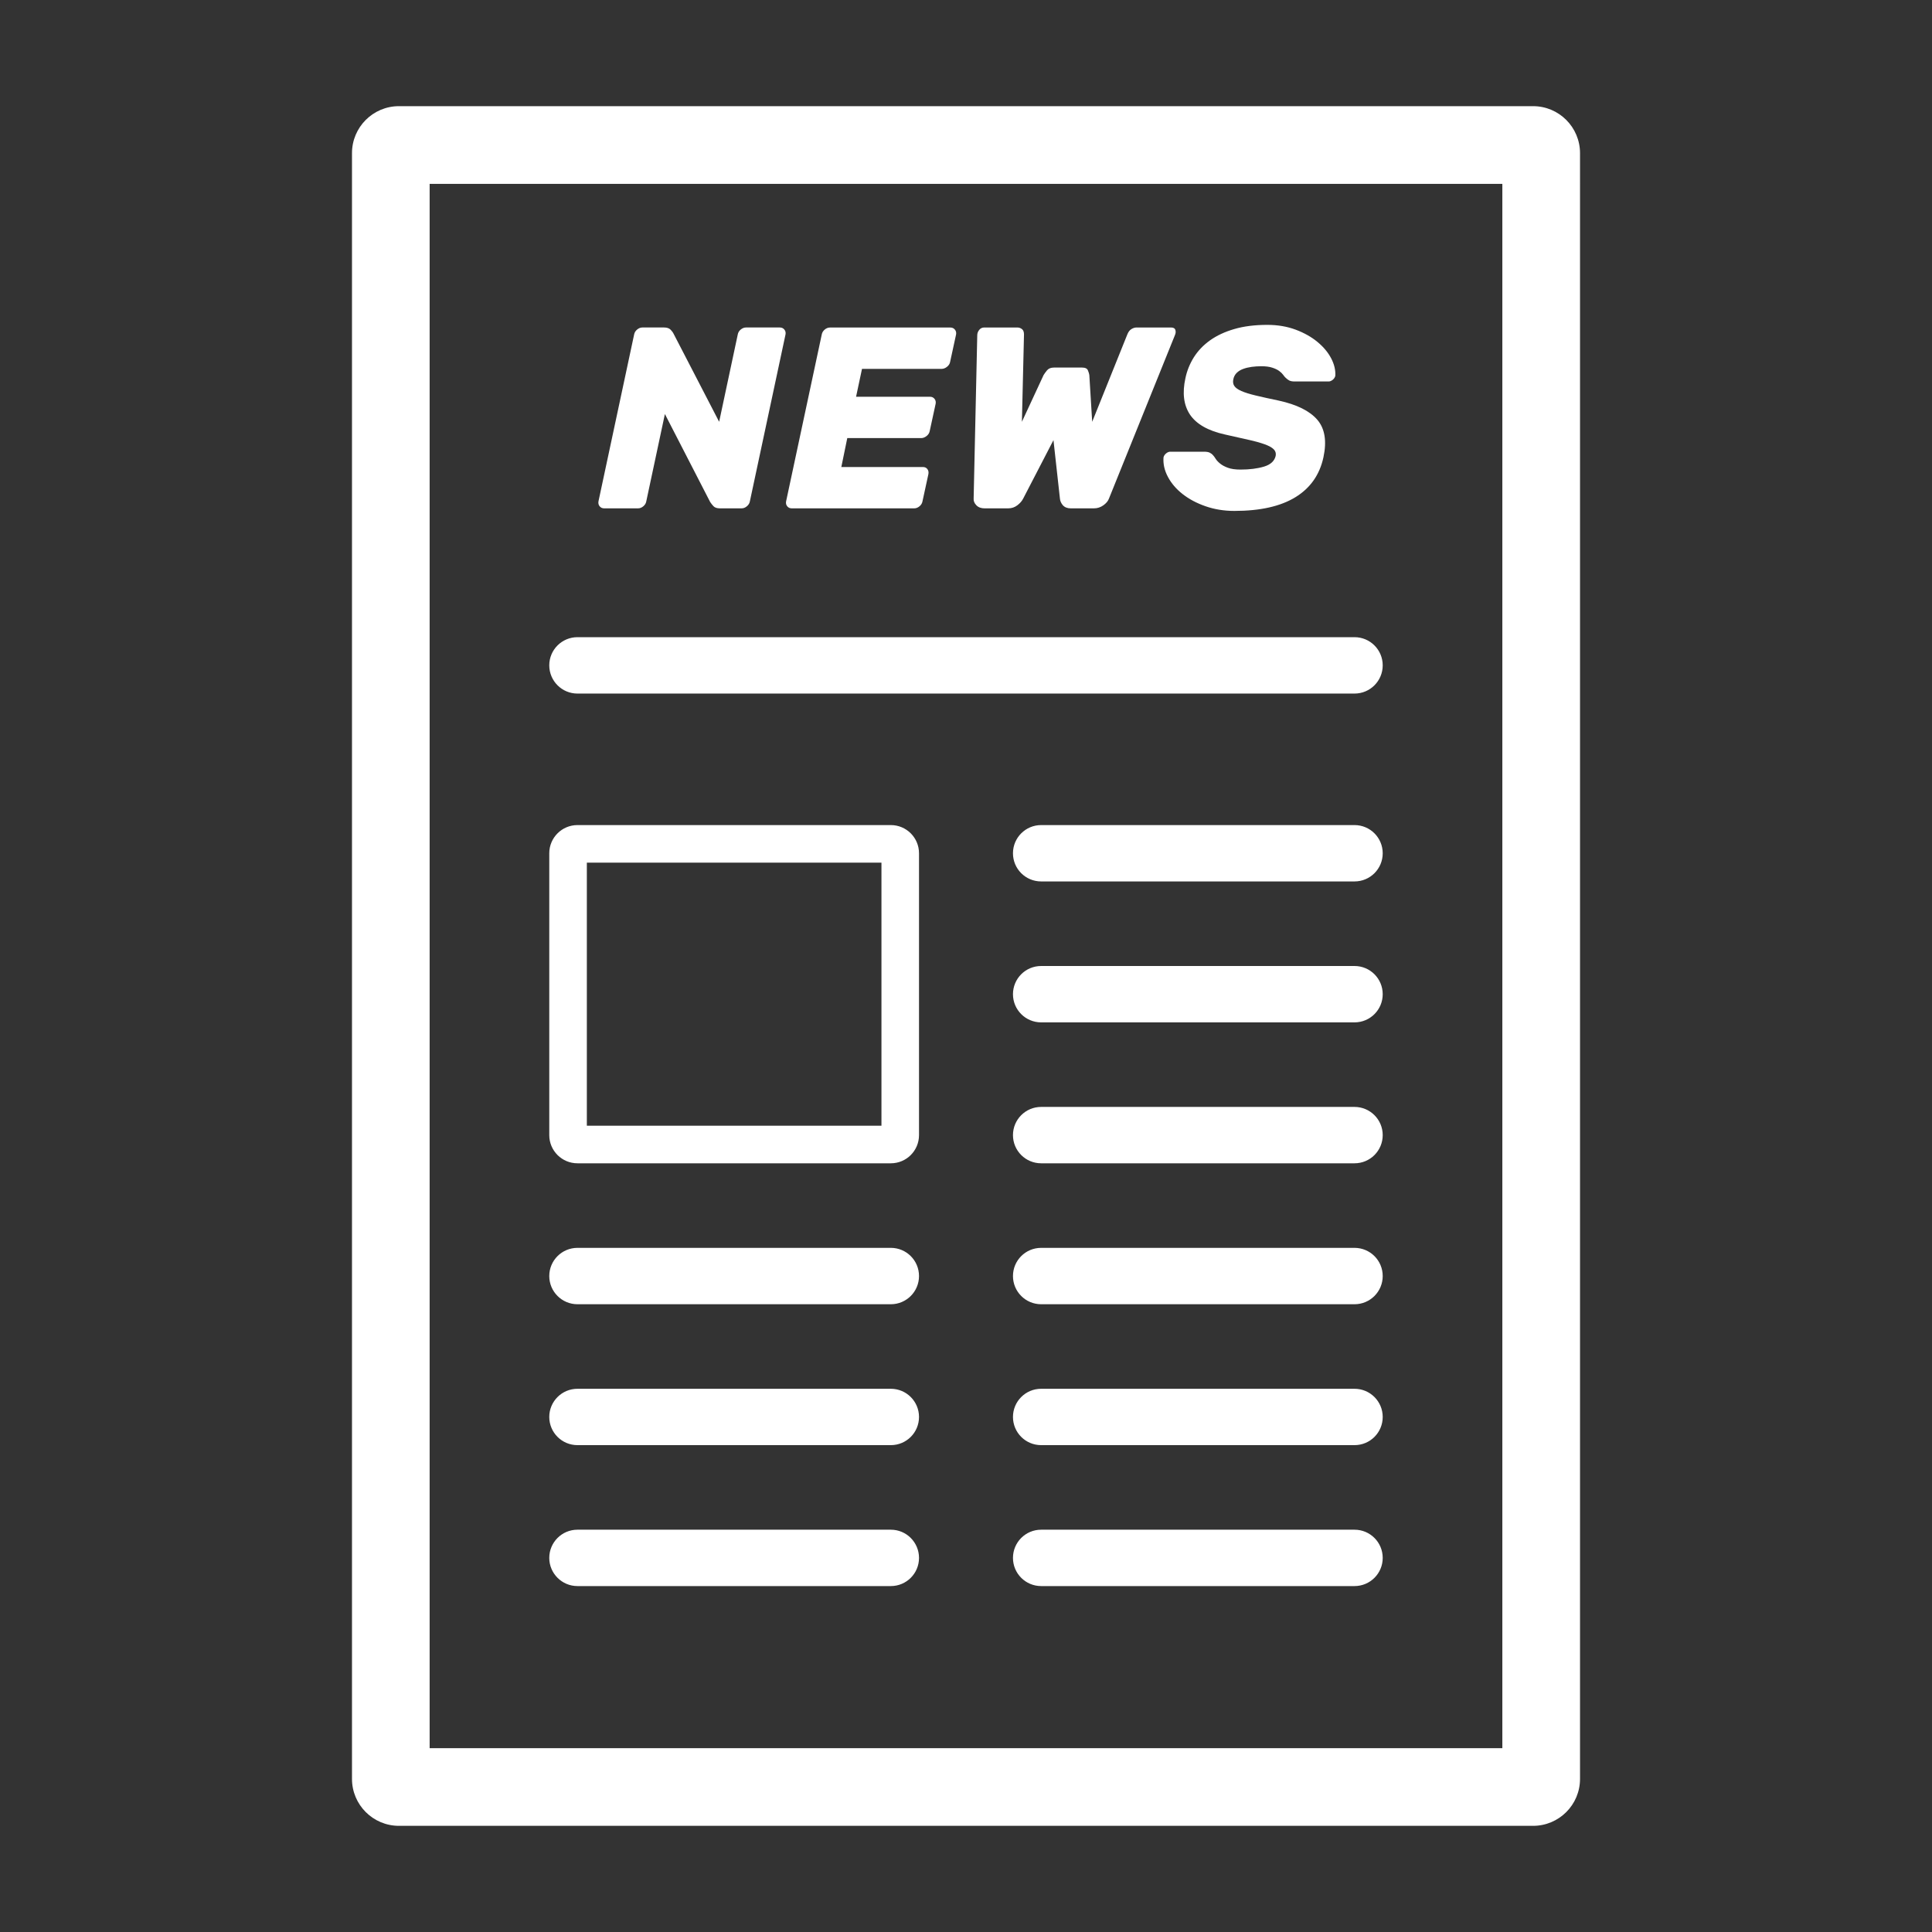 <?xml version="1.0" encoding="utf-8"?>
<!-- Generator: Adobe Illustrator 16.0.0, SVG Export Plug-In . SVG Version: 6.00 Build 0)  -->
<!DOCTYPE svg PUBLIC "-//W3C//DTD SVG 1.1//EN" "http://www.w3.org/Graphics/SVG/1.1/DTD/svg11.dtd">
<svg version="1.1" xmlns="http://www.w3.org/2000/svg" xmlns:xlink="http://www.w3.org/1999/xlink" x="0px" y="0px" width="100px"
	 height="100px" viewBox="0 0 100 100" enable-background="new 0 0 100 100" xml:space="preserve">
<rect x="0" y="0" width="100" height="100" fill="#333333" stroke="none"/>
<g id="Warstwa_2" display="none">
	<rect display="inline" fill="#2D348B" width="100" height="100"/>
</g>
<g id="Warstwa_1">
	<g>
		<path fill="#FFFFFF" d="M79.351,5.495h-58.7c-1.343,0-2.432,1.089-2.432,2.432v84.147c0,1.343,1.089,2.431,2.432,2.431h58.7
			c1.343,0,2.431-1.088,2.431-2.431V7.927C81.781,6.584,80.693,5.495,79.351,5.495z M77.762,90.485H22.238V9.517h55.523V90.485z"/>
		<path fill="#FFFFFF" d="M31.272,26.312h1.751c0.099,0,0.189-0.035,0.275-0.107c0.084-0.07,0.136-0.156,0.153-0.254l0.964-4.52
			l2.339,4.546c0.044,0.071,0.103,0.146,0.173,0.222c0.072,0.075,0.183,0.113,0.335,0.113h1.123c0.097,0,0.189-0.035,0.273-0.107
			c0.085-0.07,0.137-0.156,0.155-0.254l1.845-8.639c0.019-0.098-0.002-0.184-0.06-0.254c-0.058-0.071-0.137-0.107-0.233-0.107
			h-1.752c-0.098,0-0.189,0.036-0.274,0.107c-0.084,0.07-0.135,0.156-0.152,0.254l-0.964,4.52l-2.367-4.574
			c-0.018-0.043-0.064-0.105-0.141-0.188c-0.076-0.079-0.189-0.119-0.341-0.119h-1.123c-0.099,0-0.189,0.036-0.274,0.107
			c-0.085,0.07-0.136,0.156-0.154,0.254l-1.846,8.639c-0.017,0.098,0.002,0.184,0.06,0.254
			C31.095,26.276,31.173,26.312,31.272,26.312z"/>
		<path fill="#FFFFFF" d="M40.981,26.312h6.338c0.098,0,0.189-0.035,0.274-0.107c0.085-0.07,0.137-0.156,0.154-0.254l0.308-1.417
			c0.017-0.099,0-0.183-0.054-0.254c-0.054-0.072-0.129-0.107-0.228-0.107h-4.226l0.308-1.497h3.825c0.097,0,0.191-0.037,0.28-0.107
			c0.09-0.072,0.143-0.156,0.161-0.254l0.308-1.418c0.018-0.098-0.002-0.184-0.06-0.254c-0.058-0.071-0.135-0.107-0.234-0.107H44.31
			l0.307-1.443h4.12c0.098,0,0.191-0.036,0.281-0.108c0.089-0.071,0.143-0.155,0.16-0.254l0.308-1.417
			c0.017-0.098-0.002-0.184-0.061-0.254c-0.058-0.071-0.135-0.107-0.234-0.107h-6.231c-0.098,0-0.189,0.036-0.274,0.107
			c-0.083,0.07-0.135,0.156-0.152,0.254l-1.846,8.639c-0.018,0.098,0.002,0.184,0.061,0.254
			C40.805,26.276,40.882,26.312,40.981,26.312z"/>
		<path fill="#FFFFFF" d="M50.957,26.312h1.229c0.179,0,0.337-0.055,0.474-0.16c0.139-0.107,0.239-0.223,0.302-0.35l1.565-3.021
			l0.334,3.021c0.009,0.127,0.061,0.242,0.152,0.35c0.096,0.105,0.23,0.16,0.409,0.16h1.202c0.18,0,0.343-0.055,0.489-0.16
			c0.147-0.107,0.243-0.223,0.288-0.35l3.41-8.449c0.044-0.1,0.054-0.189,0.025-0.275c-0.025-0.084-0.101-0.127-0.227-0.127h-1.778
			c-0.091,0-0.179,0.027-0.268,0.081c-0.09,0.053-0.16,0.146-0.214,0.28l-1.818,4.52l-0.148-2.42
			c-0.009-0.063-0.032-0.143-0.073-0.241c-0.04-0.097-0.14-0.146-0.302-0.146h-1.456c-0.161,0-0.282,0.05-0.361,0.146
			c-0.079,0.099-0.138,0.179-0.175,0.241l-1.123,2.42l0.108-4.52c0-0.134-0.036-0.228-0.108-0.28c-0.07-0.054-0.15-0.081-0.24-0.081
			h-1.711c-0.106,0-0.195,0.043-0.261,0.127c-0.067,0.086-0.099,0.176-0.099,0.275l-0.187,8.449c-0.01,0.127,0.036,0.242,0.14,0.35
			C50.637,26.257,50.778,26.312,50.957,26.312z"/>
		<path fill="#FFFFFF" d="M63.393,22.487c0.464,0.106,0.867,0.197,1.21,0.273c0.344,0.074,0.626,0.154,0.851,0.234
			c0.222,0.08,0.381,0.168,0.473,0.26c0.095,0.095,0.127,0.208,0.102,0.342c-0.063,0.268-0.263,0.452-0.603,0.555
			c-0.338,0.102-0.744,0.154-1.217,0.154c-0.268,0-0.485-0.031-0.655-0.094c-0.17-0.062-0.305-0.136-0.407-0.221
			c-0.103-0.084-0.179-0.168-0.228-0.248c-0.049-0.079-0.092-0.137-0.127-0.174c-0.054-0.063-0.113-0.107-0.181-0.14
			c-0.066-0.031-0.163-0.048-0.288-0.048h-1.751c-0.071,0-0.143,0.03-0.214,0.088c-0.072,0.059-0.116,0.127-0.135,0.207
			c-0.025,0.339,0.05,0.676,0.229,1.01c0.178,0.335,0.432,0.631,0.762,0.889c0.33,0.26,0.725,0.469,1.184,0.629
			c0.46,0.16,0.956,0.242,1.491,0.242c1.337,0,2.392-0.237,3.162-0.711c0.771-0.471,1.256-1.162,1.451-2.071
			c0.179-0.839,0.071-1.484-0.32-1.939c-0.394-0.455-1.057-0.784-1.993-0.989c-0.473-0.098-0.867-0.186-1.184-0.262
			c-0.317-0.076-0.566-0.152-0.749-0.233c-0.184-0.081-0.305-0.167-0.367-0.262c-0.063-0.093-0.081-0.206-0.054-0.34
			c0.026-0.134,0.085-0.245,0.173-0.335c0.091-0.089,0.201-0.158,0.336-0.207c0.133-0.05,0.279-0.084,0.44-0.107
			c0.161-0.021,0.325-0.033,0.495-0.033c0.231,0,0.424,0.024,0.574,0.074c0.152,0.049,0.272,0.107,0.361,0.174
			s0.156,0.131,0.2,0.193c0.046,0.063,0.081,0.107,0.108,0.134c0.07,0.071,0.14,0.124,0.206,0.161
			c0.067,0.035,0.163,0.053,0.288,0.053h1.751c0.071,0,0.144-0.029,0.216-0.087c0.07-0.058,0.115-0.127,0.133-0.206
			c0.018-0.295-0.054-0.597-0.214-0.904s-0.396-0.59-0.709-0.849c-0.312-0.259-0.688-0.47-1.129-0.636
			c-0.442-0.164-0.93-0.248-1.466-0.248c-0.65,0-1.222,0.072-1.711,0.216c-0.49,0.142-0.909,0.338-1.258,0.587
			c-0.348,0.25-0.626,0.543-0.836,0.876c-0.209,0.335-0.354,0.694-0.435,1.078c-0.169,0.766-0.091,1.394,0.233,1.884
			C61.92,21.947,62.519,22.292,63.393,22.487z"/>
		<path fill="#FFFFFF" d="M29.889,35.899H70.11c0.807,0,1.459-0.654,1.459-1.461c0-0.805-0.652-1.458-1.459-1.458H29.889
			c-0.805,0-1.459,0.653-1.459,1.458C28.43,35.245,29.084,35.899,29.889,35.899z"/>
		<path fill="#FFFFFF" d="M70.11,42.706h-16.22c-0.807,0-1.459,0.654-1.459,1.459c0,0.807,0.652,1.458,1.459,1.458h16.22
			c0.807,0,1.459-0.651,1.459-1.458C71.569,43.36,70.917,42.706,70.11,42.706z"/>
		<path fill="#FFFFFF" d="M70.11,50h-16.22c-0.807,0-1.459,0.653-1.459,1.46c0,0.805,0.652,1.458,1.459,1.458h16.22
			c0.807,0,1.459-0.653,1.459-1.458C71.569,50.653,70.917,50,70.11,50z"/>
		<path fill="#FFFFFF" d="M70.11,57.294h-16.22c-0.807,0-1.459,0.654-1.459,1.459c0,0.807,0.652,1.459,1.459,1.459h16.22
			c0.807,0,1.459-0.652,1.459-1.459C71.569,57.948,70.917,57.294,70.11,57.294z"/>
		<path fill="#FFFFFF" d="M70.11,64.589h-16.22c-0.807,0-1.459,0.652-1.459,1.459c0,0.805,0.652,1.459,1.459,1.459h16.22
			c0.807,0,1.459-0.654,1.459-1.459C71.569,65.241,70.917,64.589,70.11,64.589z"/>
		<path fill="#FFFFFF" d="M29.889,67.507H46.11c0.806,0,1.458-0.654,1.458-1.459c0-0.807-0.653-1.459-1.458-1.459H29.889
			c-0.805,0-1.459,0.652-1.459,1.459C28.43,66.853,29.084,67.507,29.889,67.507z"/>
		<path fill="#FFFFFF" d="M70.11,71.883h-16.22c-0.807,0-1.459,0.654-1.459,1.458c0,0.808,0.652,1.459,1.459,1.459h16.22
			c0.807,0,1.459-0.651,1.459-1.459C71.569,72.537,70.917,71.883,70.11,71.883z"/>
		<path fill="#FFFFFF" d="M29.889,74.8H46.11c0.806,0,1.458-0.651,1.458-1.459c0-0.804-0.653-1.458-1.458-1.458H29.889
			c-0.805,0-1.459,0.654-1.459,1.458C28.43,74.148,29.084,74.8,29.889,74.8z"/>
		<path fill="#FFFFFF" d="M70.11,79.177h-16.22c-0.807,0-1.459,0.653-1.459,1.46c0,0.805,0.652,1.458,1.459,1.458h16.22
			c0.807,0,1.459-0.653,1.459-1.458C71.569,79.83,70.917,79.177,70.11,79.177z"/>
		<path fill="#FFFFFF" d="M29.889,82.095H46.11c0.806,0,1.458-0.653,1.458-1.458c0-0.807-0.653-1.46-1.458-1.46H29.889
			c-0.805,0-1.459,0.653-1.459,1.46C28.43,81.441,29.084,82.095,29.889,82.095z"/>
		<path fill="#FFFFFF" d="M29.889,60.212H46.11c0.806,0,1.458-0.652,1.458-1.459V44.165c0-0.805-0.653-1.459-1.458-1.459H29.889
			c-0.805,0-1.459,0.654-1.459,1.459v14.588C28.43,59.56,29.084,60.212,29.889,60.212z M30.375,44.65h15.249v13.616H30.375V44.65z"
			/>
	</g>
</g>
</svg>
